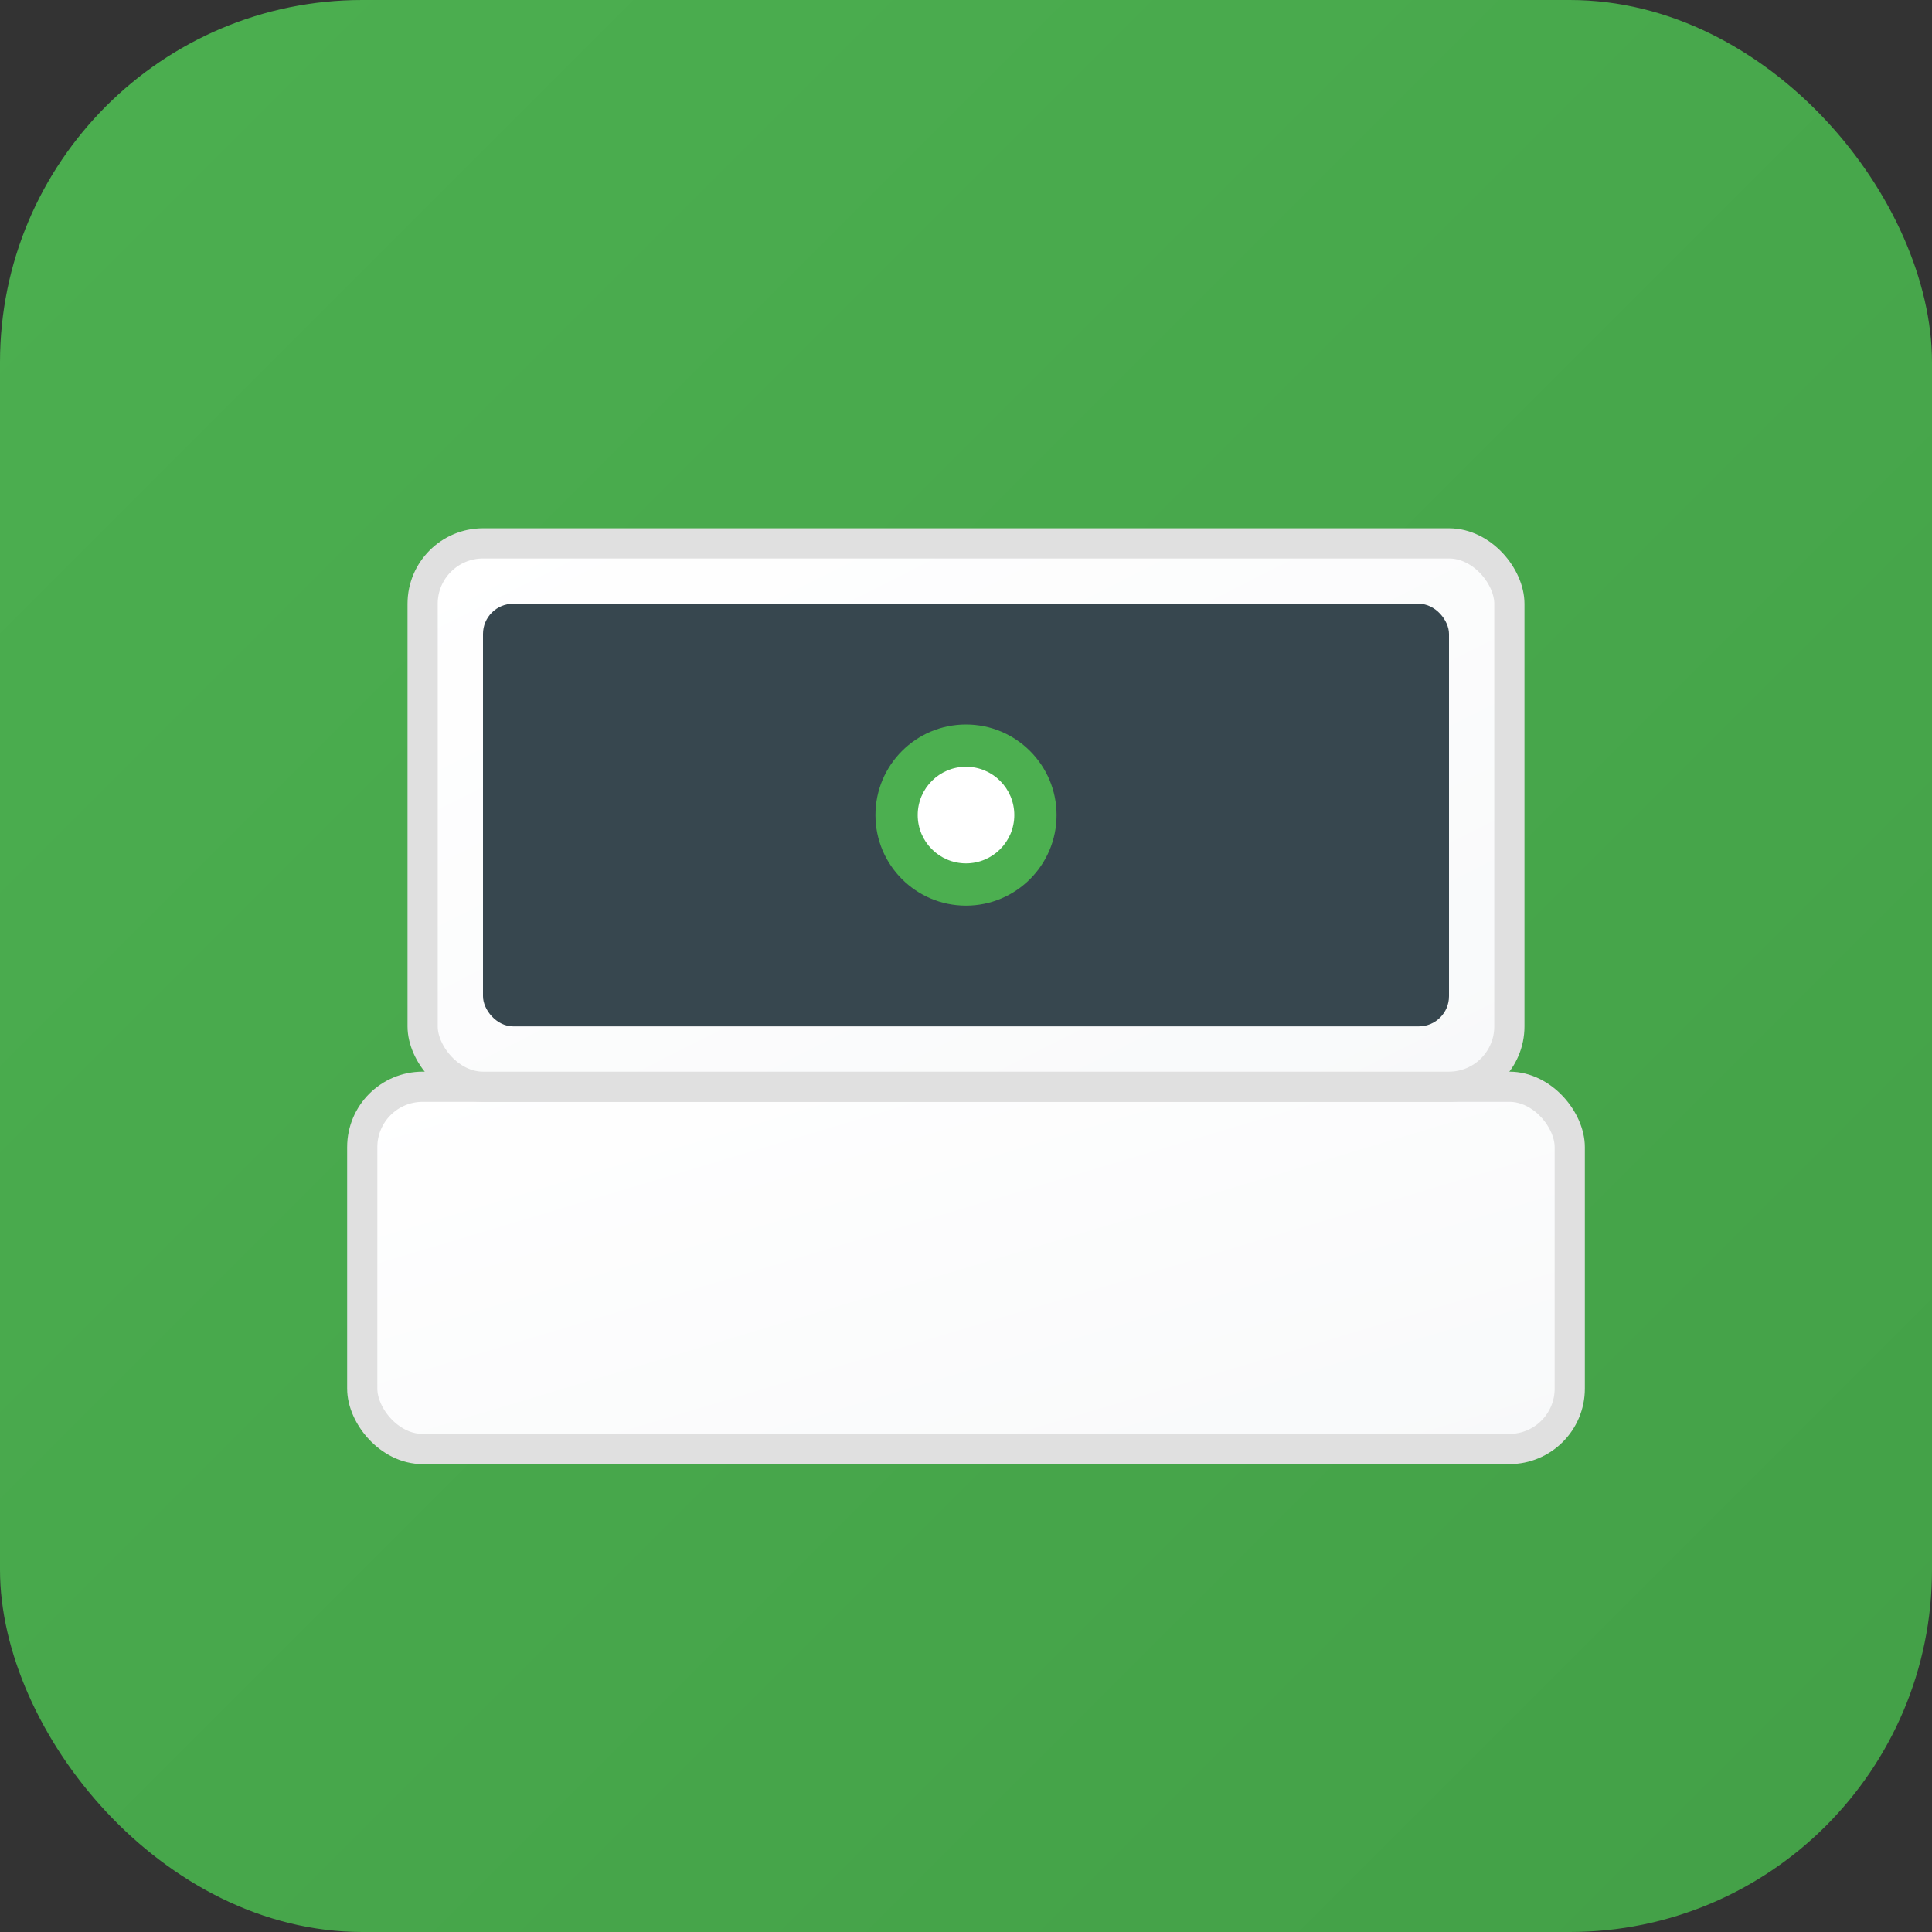 <!-- Material Design SVG иконка для favicon -->
<svg width="32" height="32" viewBox="0 0 32 32" xmlns="http://www.w3.org/2000/svg">
  <rect x="0" y="0" width="32" height="32" fill="#333333" stroke="none"/>
  <defs>
    <linearGradient id="favBgGradient" x1="0%" y1="0%" x2="100%" y2="100%">
      <stop offset="0%" stop-color="#4CAF50"/>
      <stop offset="100%" stop-color="#43A047"/>
    </linearGradient>
    <linearGradient id="favLaptopGradient" x1="0%" y1="0%" x2="100%" y2="100%">
      <stop offset="0%" stop-color="#FFFFFF"/>
      <stop offset="100%" stop-color="#F8F9FA"/>
    </linearGradient>
  </defs>
  
  <!-- Фон -->
  <rect width="32" height="32" rx="6" fill="url(#favBgGradient)"/>
  
  <!-- Упрощенный ноутбук -->
  <g transform="translate(16, 16)">
    <!-- Нижняя часть -->
    <rect x="-10" y="2" width="20" height="6" rx="1" fill="url(#favLaptopGradient)" stroke="#E0E0E0" stroke-width="0.5"/>
    <!-- Верхняя часть -->
    <rect x="-9" y="-7" width="18" height="9" rx="1" fill="url(#favLaptopGradient)" stroke="#E0E0E0" stroke-width="0.5"/>
    <!-- Экран -->
    <rect x="-8" y="-6" width="16" height="7" rx="0.5" fill="#37474F"/>
    <!-- Акцент -->
    <circle cx="0" cy="-2.5" r="1.5" fill="#4CAF50"/>
    <circle cx="0" cy="-2.5" r="0.8" fill="#FFFFFF"/>
  </g>
</svg>

